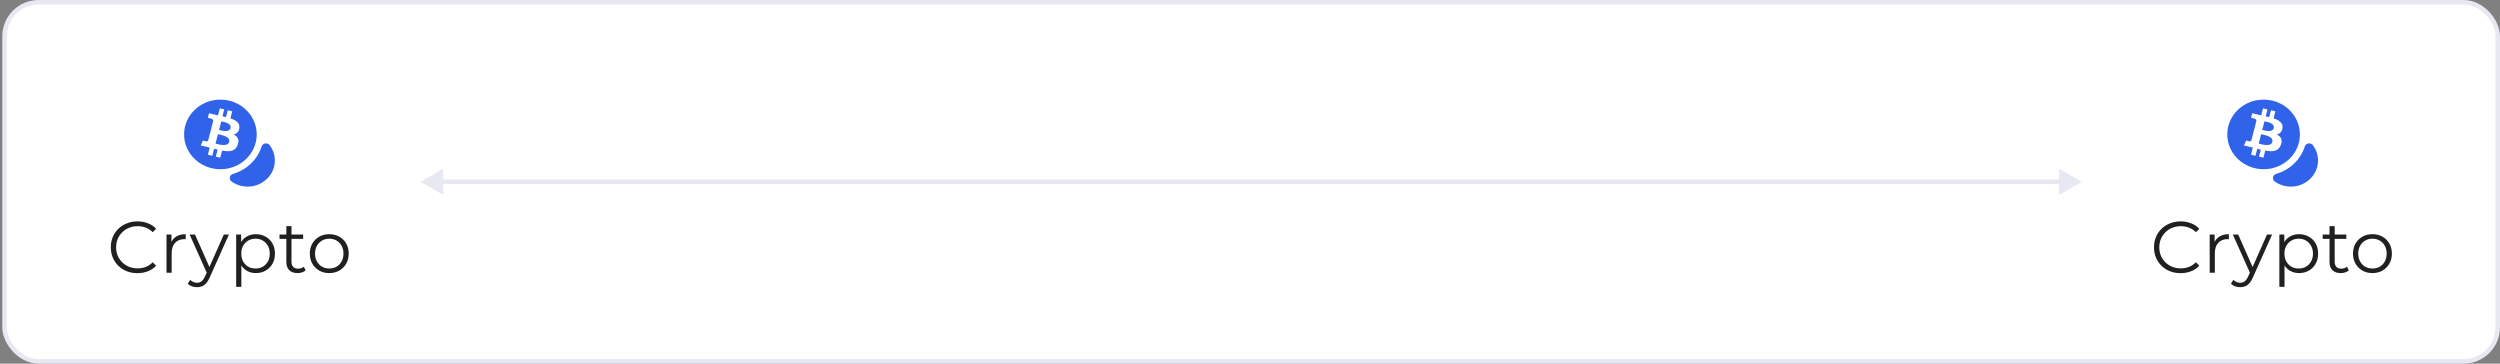 <svg width="550" height="80" viewBox="0 0 550 80" fill="none" xmlns="http://www.w3.org/2000/svg">
<rect x="0" y="0" width="550" height="80" fill="#808080" stroke="none"/>
<rect x="1" y="0.5" width="548.5" height="79" rx="7.5" fill="white"/>
<path d="M60.42 36.052C60.09 38.601 57.91 40.691 55.25 41.007C53.64 41.199 52.14 40.777 50.97 39.953C50.3 39.483 50.46 38.486 51.26 38.256C54.27 37.384 56.64 35.103 57.56 32.219C57.8 31.462 58.84 31.308 59.33 31.941C60.18 33.072 60.62 34.509 60.42 36.052Z" fill="#3063E9"/>
<path d="M40.5 29.574C40.5 25.347 44.08 21.916 48.49 21.916C52.9 21.916 56.47 25.347 56.48 29.574C56.48 33.8 52.9 37.231 48.49 37.231C44.08 37.231 40.5 33.8 40.5 29.574Z" fill="#3063E9"/>
<path fill-rule="evenodd" clip-rule="evenodd" d="M52.645 28.2C52.822 27.059 51.922 26.445 50.691 26.036L51.09 24.49L50.115 24.255L49.726 25.761C49.47 25.699 49.207 25.641 48.945 25.583L49.337 24.068L48.363 23.834L47.963 25.379C47.751 25.332 47.543 25.286 47.34 25.238L47.342 25.233L45.997 24.909L45.738 25.914C45.738 25.914 46.461 26.074 46.446 26.084C46.841 26.179 46.912 26.431 46.9 26.631L46.445 28.392C46.473 28.399 46.508 28.409 46.547 28.424L46.514 28.416L46.514 28.416C46.491 28.41 46.468 28.404 46.444 28.399L45.806 30.866C45.758 30.982 45.636 31.156 45.359 31.09C45.369 31.103 44.651 30.919 44.651 30.919L44.167 31.996L45.436 32.301C45.577 32.336 45.717 32.371 45.856 32.406L45.856 32.406C45.948 32.429 46.039 32.452 46.13 32.475L45.727 34.038L46.701 34.273L47.1 32.726C47.366 32.795 47.625 32.86 47.877 32.92L47.479 34.46L48.454 34.695L48.857 33.134C50.52 33.438 51.77 33.315 52.296 31.864C52.72 30.695 52.275 30.021 51.4 29.581C52.037 29.44 52.517 29.035 52.645 28.2ZM50.417 31.215C50.141 32.287 48.403 31.844 47.607 31.641C47.536 31.623 47.472 31.606 47.417 31.593L47.953 29.522C48.019 29.538 48.1 29.555 48.192 29.575L48.192 29.575C49.015 29.753 50.701 30.119 50.417 31.215ZM48.357 28.614C49.02 28.785 50.467 29.157 50.719 28.183C50.976 27.186 49.57 26.886 48.884 26.739C48.806 26.723 48.738 26.708 48.683 26.695L48.197 28.573C48.243 28.584 48.297 28.598 48.357 28.614Z" fill="white"/>
<path d="M30.235 60.096C29.392 60.096 28.613 59.957 27.899 59.68C27.184 59.392 26.566 58.992 26.043 58.48C25.52 57.968 25.11 57.365 24.811 56.672C24.523 55.979 24.379 55.221 24.379 54.4C24.379 53.579 24.523 52.821 24.811 52.128C25.11 51.435 25.52 50.832 26.043 50.32C26.576 49.808 27.2 49.413 27.915 49.136C28.63 48.848 29.408 48.704 30.251 48.704C31.061 48.704 31.824 48.843 32.539 49.12C33.254 49.387 33.856 49.792 34.347 50.336L33.595 51.088C33.136 50.619 32.63 50.283 32.075 50.08C31.52 49.867 30.923 49.76 30.283 49.76C29.611 49.76 28.987 49.877 28.411 50.112C27.835 50.336 27.334 50.661 26.907 51.088C26.48 51.504 26.144 51.995 25.899 52.56C25.664 53.115 25.547 53.728 25.547 54.4C25.547 55.072 25.664 55.691 25.899 56.256C26.144 56.811 26.48 57.301 26.907 57.728C27.334 58.144 27.835 58.469 28.411 58.704C28.987 58.928 29.611 59.04 30.283 59.04C30.923 59.04 31.52 58.933 32.075 58.72C32.63 58.507 33.136 58.165 33.595 57.696L34.347 58.448C33.856 58.992 33.254 59.403 32.539 59.68C31.824 59.957 31.056 60.096 30.235 60.096ZM36.631 60V51.6H37.719V53.888L37.607 53.488C37.842 52.848 38.236 52.363 38.791 52.032C39.346 51.691 40.033 51.52 40.855 51.52V52.624C40.812 52.624 40.77 52.624 40.727 52.624C40.684 52.613 40.642 52.608 40.599 52.608C39.714 52.608 39.02 52.88 38.519 53.424C38.017 53.957 37.767 54.72 37.767 55.712V60H36.631ZM43.351 63.184C42.956 63.184 42.578 63.12 42.215 62.992C41.863 62.864 41.559 62.672 41.303 62.416L41.831 61.568C42.044 61.771 42.274 61.925 42.519 62.032C42.775 62.149 43.058 62.208 43.367 62.208C43.74 62.208 44.06 62.101 44.327 61.888C44.605 61.685 44.866 61.323 45.111 60.8L45.655 59.568L45.783 59.392L49.239 51.6H50.359L46.151 61.008C45.916 61.552 45.655 61.984 45.367 62.304C45.09 62.624 44.786 62.848 44.455 62.976C44.124 63.115 43.757 63.184 43.351 63.184ZM45.591 60.24L41.719 51.6H42.903L46.327 59.312L45.591 60.24ZM56.295 60.08C55.57 60.08 54.914 59.915 54.327 59.584C53.74 59.243 53.271 58.757 52.919 58.128C52.578 57.488 52.407 56.709 52.407 55.792C52.407 54.875 52.578 54.101 52.919 53.472C53.26 52.832 53.724 52.347 54.311 52.016C54.898 51.685 55.559 51.52 56.295 51.52C57.095 51.52 57.81 51.701 58.439 52.064C59.079 52.416 59.58 52.917 59.943 53.568C60.306 54.208 60.487 54.949 60.487 55.792C60.487 56.645 60.306 57.392 59.943 58.032C59.58 58.672 59.079 59.173 58.439 59.536C57.81 59.899 57.095 60.08 56.295 60.08ZM51.959 63.104V51.6H53.047V54.128L52.935 55.808L53.095 57.504V63.104H51.959ZM56.215 59.072C56.812 59.072 57.346 58.939 57.815 58.672C58.284 58.395 58.658 58.011 58.935 57.52C59.212 57.019 59.351 56.443 59.351 55.792C59.351 55.141 59.212 54.571 58.935 54.08C58.658 53.589 58.284 53.205 57.815 52.928C57.346 52.651 56.812 52.512 56.215 52.512C55.618 52.512 55.079 52.651 54.599 52.928C54.13 53.205 53.756 53.589 53.479 54.08C53.212 54.571 53.079 55.141 53.079 55.792C53.079 56.443 53.212 57.019 53.479 57.52C53.756 58.011 54.13 58.395 54.599 58.672C55.079 58.939 55.618 59.072 56.215 59.072ZM65.459 60.08C64.669 60.08 64.061 59.867 63.635 59.44C63.208 59.013 62.995 58.411 62.995 57.632V49.744H64.131V57.568C64.131 58.059 64.253 58.437 64.499 58.704C64.755 58.971 65.117 59.104 65.587 59.104C66.088 59.104 66.504 58.96 66.835 58.672L67.235 59.488C67.011 59.691 66.739 59.84 66.419 59.936C66.109 60.032 65.789 60.08 65.459 60.08ZM61.491 52.544V51.6H66.691V52.544H61.491ZM72.43 60.08C71.619 60.08 70.888 59.899 70.238 59.536C69.598 59.163 69.091 58.656 68.718 58.016C68.344 57.365 68.158 56.624 68.158 55.792C68.158 54.949 68.344 54.208 68.718 53.568C69.091 52.928 69.598 52.427 70.238 52.064C70.878 51.701 71.609 51.52 72.43 51.52C73.262 51.52 73.998 51.701 74.638 52.064C75.288 52.427 75.795 52.928 76.158 53.568C76.531 54.208 76.718 54.949 76.718 55.792C76.718 56.624 76.531 57.365 76.158 58.016C75.795 58.656 75.288 59.163 74.638 59.536C73.987 59.899 73.251 60.08 72.43 60.08ZM72.43 59.072C73.038 59.072 73.576 58.939 74.046 58.672C74.515 58.395 74.883 58.011 75.15 57.52C75.427 57.019 75.566 56.443 75.566 55.792C75.566 55.131 75.427 54.555 75.15 54.064C74.883 53.573 74.515 53.195 74.046 52.928C73.576 52.651 73.043 52.512 72.446 52.512C71.849 52.512 71.315 52.651 70.846 52.928C70.376 53.195 70.003 53.573 69.726 54.064C69.448 54.555 69.31 55.131 69.31 55.792C69.31 56.443 69.448 57.019 69.726 57.52C70.003 58.011 70.376 58.395 70.846 58.672C71.315 58.939 71.843 59.072 72.43 59.072Z" fill="#202020"/>
<path d="M92.5 40L97.5 42.887V37.113L92.5 40ZM458 40L453 37.113V42.887L458 40ZM97 40.5H453.5V39.5H97V40.5Z" fill="#E8E8F3"/>
<path d="M509.92 36.052C509.59 38.601 507.41 40.691 504.75 41.007C503.14 41.199 501.64 40.777 500.47 39.953C499.8 39.483 499.96 38.486 500.76 38.256C503.77 37.384 506.14 35.103 507.06 32.219C507.3 31.462 508.34 31.308 508.83 31.941C509.68 33.072 510.12 34.509 509.92 36.052Z" fill="#3063E9"/>
<path d="M490 29.574C490 25.347 493.58 21.916 497.99 21.916C502.4 21.916 505.97 25.347 505.98 29.574C505.98 33.8 502.4 37.231 497.99 37.231C493.58 37.231 490 33.8 490 29.574Z" fill="#3063E9"/>
<path fill-rule="evenodd" clip-rule="evenodd" d="M502.145 28.2C502.322 27.059 501.421 26.445 500.191 26.036L500.59 24.49L499.615 24.255L499.226 25.761C498.97 25.699 498.707 25.641 498.445 25.583L498.837 24.068L497.863 23.834L497.463 25.379C497.251 25.332 497.043 25.286 496.841 25.238L496.842 25.233L495.497 24.909L495.238 25.914C495.238 25.914 495.961 26.074 495.946 26.084C496.341 26.179 496.412 26.431 496.4 26.631L495.945 28.392C495.973 28.399 496.008 28.409 496.047 28.424L496.014 28.416L496.014 28.416C495.991 28.41 495.968 28.404 495.944 28.399L495.306 30.866C495.258 30.982 495.135 31.156 494.86 31.09C494.869 31.103 494.151 30.919 494.151 30.919L493.667 31.996L494.936 32.301C495.077 32.336 495.217 32.371 495.356 32.406L495.356 32.406C495.448 32.429 495.54 32.452 495.631 32.475L495.227 34.038L496.201 34.273L496.6 32.726C496.866 32.795 497.125 32.86 497.377 32.92L496.979 34.46L497.954 34.695L498.357 33.134C500.02 33.438 501.27 33.315 501.796 31.864C502.22 30.695 501.775 30.021 500.9 29.581C501.537 29.44 502.017 29.035 502.145 28.2ZM499.917 31.215C499.641 32.287 497.903 31.844 497.107 31.641C497.036 31.623 496.972 31.606 496.917 31.593L497.452 29.522C497.519 29.538 497.6 29.555 497.692 29.575L497.692 29.575C498.515 29.753 500.201 30.119 499.917 31.215ZM497.857 28.614C498.52 28.785 499.967 29.157 500.219 28.183C500.476 27.186 499.07 26.886 498.384 26.739C498.306 26.723 498.238 26.708 498.183 26.695L497.697 28.573C497.743 28.584 497.797 28.598 497.857 28.614Z" fill="white"/>
<path d="M479.735 60.096C478.892 60.096 478.114 59.957 477.399 59.68C476.684 59.392 476.066 58.992 475.543 58.48C475.02 57.968 474.61 57.365 474.311 56.672C474.023 55.979 473.879 55.221 473.879 54.4C473.879 53.579 474.023 52.821 474.311 52.128C474.61 51.435 475.02 50.832 475.543 50.32C476.076 49.808 476.7 49.413 477.415 49.136C478.13 48.848 478.908 48.704 479.751 48.704C480.562 48.704 481.324 48.843 482.039 49.12C482.754 49.387 483.356 49.792 483.847 50.336L483.095 51.088C482.636 50.619 482.13 50.283 481.575 50.08C481.02 49.867 480.423 49.76 479.783 49.76C479.111 49.76 478.487 49.877 477.911 50.112C477.335 50.336 476.834 50.661 476.407 51.088C475.98 51.504 475.644 51.995 475.399 52.56C475.164 53.115 475.047 53.728 475.047 54.4C475.047 55.072 475.164 55.691 475.399 56.256C475.644 56.811 475.98 57.301 476.407 57.728C476.834 58.144 477.335 58.469 477.911 58.704C478.487 58.928 479.111 59.04 479.783 59.04C480.423 59.04 481.02 58.933 481.575 58.72C482.13 58.507 482.636 58.165 483.095 57.696L483.847 58.448C483.356 58.992 482.754 59.403 482.039 59.68C481.324 59.957 480.556 60.096 479.735 60.096ZM486.131 60V51.6H487.219V53.888L487.107 53.488C487.342 52.848 487.736 52.363 488.291 52.032C488.846 51.691 489.534 51.52 490.355 51.52V52.624C490.312 52.624 490.27 52.624 490.227 52.624C490.184 52.613 490.142 52.608 490.099 52.608C489.214 52.608 488.52 52.88 488.019 53.424C487.518 53.957 487.267 54.72 487.267 55.712V60H486.131ZM492.851 63.184C492.456 63.184 492.078 63.12 491.715 62.992C491.363 62.864 491.059 62.672 490.803 62.416L491.331 61.568C491.544 61.771 491.774 61.925 492.019 62.032C492.275 62.149 492.558 62.208 492.867 62.208C493.24 62.208 493.56 62.101 493.827 61.888C494.104 61.685 494.366 61.323 494.611 60.8L495.155 59.568L495.283 59.392L498.739 51.6H499.859L495.651 61.008C495.416 61.552 495.155 61.984 494.867 62.304C494.59 62.624 494.286 62.848 493.955 62.976C493.624 63.115 493.256 63.184 492.851 63.184ZM495.091 60.24L491.219 51.6H492.403L495.827 59.312L495.091 60.24ZM505.795 60.08C505.07 60.08 504.414 59.915 503.827 59.584C503.24 59.243 502.771 58.757 502.419 58.128C502.078 57.488 501.907 56.709 501.907 55.792C501.907 54.875 502.078 54.101 502.419 53.472C502.76 52.832 503.224 52.347 503.811 52.016C504.398 51.685 505.059 51.52 505.795 51.52C506.595 51.52 507.31 51.701 507.939 52.064C508.579 52.416 509.08 52.917 509.443 53.568C509.806 54.208 509.987 54.949 509.987 55.792C509.987 56.645 509.806 57.392 509.443 58.032C509.08 58.672 508.579 59.173 507.939 59.536C507.31 59.899 506.595 60.08 505.795 60.08ZM501.459 63.104V51.6H502.547V54.128L502.435 55.808L502.595 57.504V63.104H501.459ZM505.715 59.072C506.312 59.072 506.846 58.939 507.315 58.672C507.784 58.395 508.158 58.011 508.435 57.52C508.712 57.019 508.851 56.443 508.851 55.792C508.851 55.141 508.712 54.571 508.435 54.08C508.158 53.589 507.784 53.205 507.315 52.928C506.846 52.651 506.312 52.512 505.715 52.512C505.118 52.512 504.579 52.651 504.099 52.928C503.63 53.205 503.256 53.589 502.979 54.08C502.712 54.571 502.579 55.141 502.579 55.792C502.579 56.443 502.712 57.019 502.979 57.52C503.256 58.011 503.63 58.395 504.099 58.672C504.579 58.939 505.118 59.072 505.715 59.072ZM514.959 60.08C514.169 60.08 513.561 59.867 513.135 59.44C512.708 59.013 512.495 58.411 512.495 57.632V49.744H513.631V57.568C513.631 58.059 513.753 58.437 513.999 58.704C514.255 58.971 514.617 59.104 515.087 59.104C515.588 59.104 516.004 58.96 516.335 58.672L516.735 59.488C516.511 59.691 516.239 59.84 515.919 59.936C515.609 60.032 515.289 60.08 514.959 60.08ZM510.991 52.544V51.6H516.191V52.544H510.991ZM521.93 60.08C521.119 60.08 520.389 59.899 519.738 59.536C519.098 59.163 518.591 58.656 518.218 58.016C517.845 57.365 517.658 56.624 517.658 55.792C517.658 54.949 517.845 54.208 518.218 53.568C518.591 52.928 519.098 52.427 519.738 52.064C520.378 51.701 521.109 51.52 521.93 51.52C522.762 51.52 523.498 51.701 524.138 52.064C524.789 52.427 525.295 52.928 525.658 53.568C526.031 54.208 526.218 54.949 526.218 55.792C526.218 56.624 526.031 57.365 525.658 58.016C525.295 58.656 524.789 59.163 524.138 59.536C523.487 59.899 522.751 60.08 521.93 60.08ZM521.93 59.072C522.538 59.072 523.077 58.939 523.546 58.672C524.015 58.395 524.383 58.011 524.65 57.52C524.927 57.019 525.066 56.443 525.066 55.792C525.066 55.131 524.927 54.555 524.65 54.064C524.383 53.573 524.015 53.195 523.546 52.928C523.077 52.651 522.543 52.512 521.946 52.512C521.349 52.512 520.815 52.651 520.346 52.928C519.877 53.195 519.503 53.573 519.226 54.064C518.949 54.555 518.81 55.131 518.81 55.792C518.81 56.443 518.949 57.019 519.226 57.52C519.503 58.011 519.877 58.395 520.346 58.672C520.815 58.939 521.343 59.072 521.93 59.072Z" fill="#202020"/>
<rect x="1" y="0.5" width="548.5" height="79" rx="7.5" stroke="#E8E8F3"/>
</svg>

